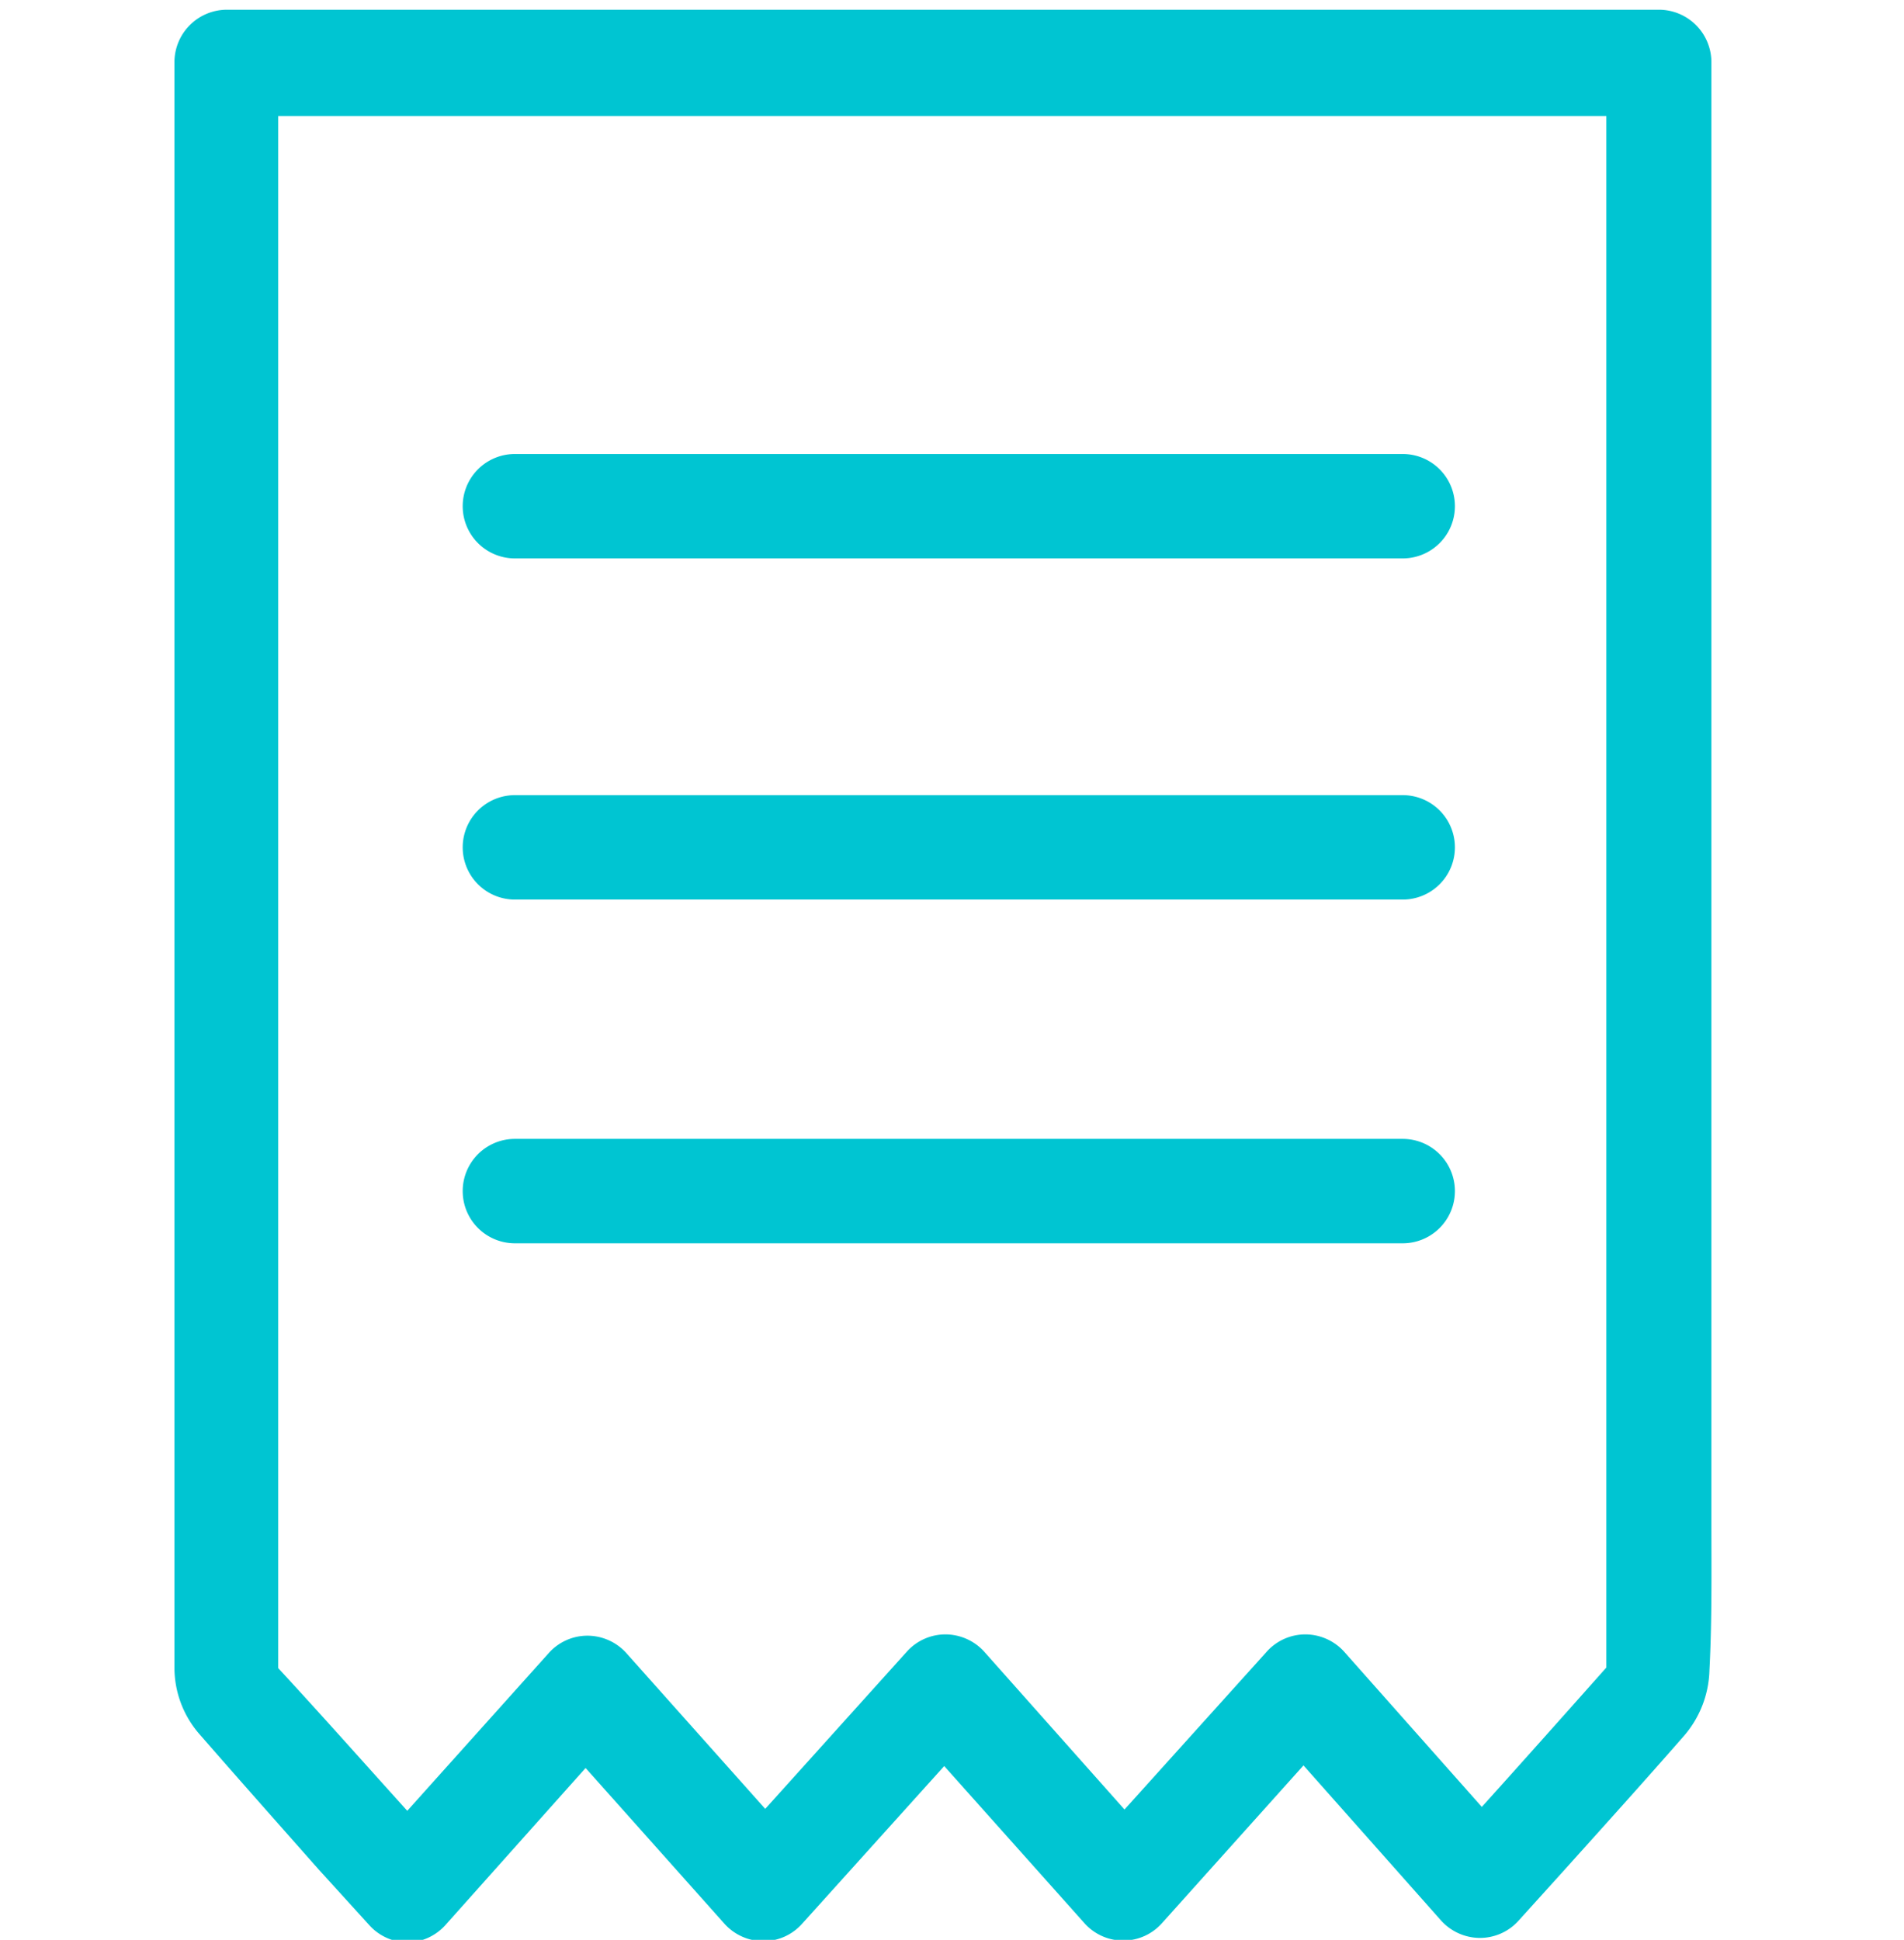 <svg xmlns="http://www.w3.org/2000/svg" width="29.36" height="29.91" viewBox="0 0 29.36 29.91"><title>icon_menu_termos</title><path d="M26.39,23.47V17.68c0-5.48,0-11.16,0-16.73a.81.81,0,0,0-.8-.8H3.49a.81.81,0,0,0-.8.8c0,9.26,0,17.36,0,24.77a1.56,1.56,0,0,0,.37,1c.61.7,1.24,1.41,1.85,2.1l.8.88a.81.81,0,0,0,.58.25h0a.81.81,0,0,0,.58-.27l2.16-2.42,2.14,2.4a.81.81,0,0,0,.6.27.8.8,0,0,0,.6-.27l2.19-2.43,2.16,2.42a.8.8,0,0,0,1.2,0l2.18-2.43,2.12,2.39a.81.81,0,0,0,.6.27.8.8,0,0,0,.6-.27l.66-.73c.63-.7,1.28-1.42,1.9-2.13a1.61,1.61,0,0,0,.38-1C26.4,25,26.39,24.21,26.39,23.47ZM24.78,25.7c-.64.72-1.29,1.45-1.93,2.16l-2.12-2.39a.81.81,0,0,0-.6-.27.8.8,0,0,0-.6.27L17.34,27.9l-2.16-2.43a.81.81,0,0,0-.6-.27.8.8,0,0,0-.6.27L11.8,27.89l-2.14-2.4a.81.81,0,0,0-.6-.27.8.8,0,0,0-.6.27L6.28,27.92l-.18-.2c-.55-.61-1.19-1.33-1.81-2,0-8.56,0-16.89,0-23.93H24.77c0,5.31,0,10.71,0,15.93v5.59c0,.79,0,1.61,0,2.43Z" style="fill:#00c5d2"/><path d="M21.63,12.26H7.94a.8.8,0,0,0,0,1.61H21.63a.8.8,0,0,0,0-1.61Z" style="fill:#00c5d2"/><path d="M21.63,7H7.94a.8.8,0,0,0,0,1.61H21.63a.8.8,0,0,0,0-1.61Z" style="fill:#00c5d2"/><path d="M21.63,17.56H7.94a.8.8,0,0,0,0,1.61H21.63a.8.8,0,0,0,0-1.61Z" style="fill:#00c5d2"/></svg>